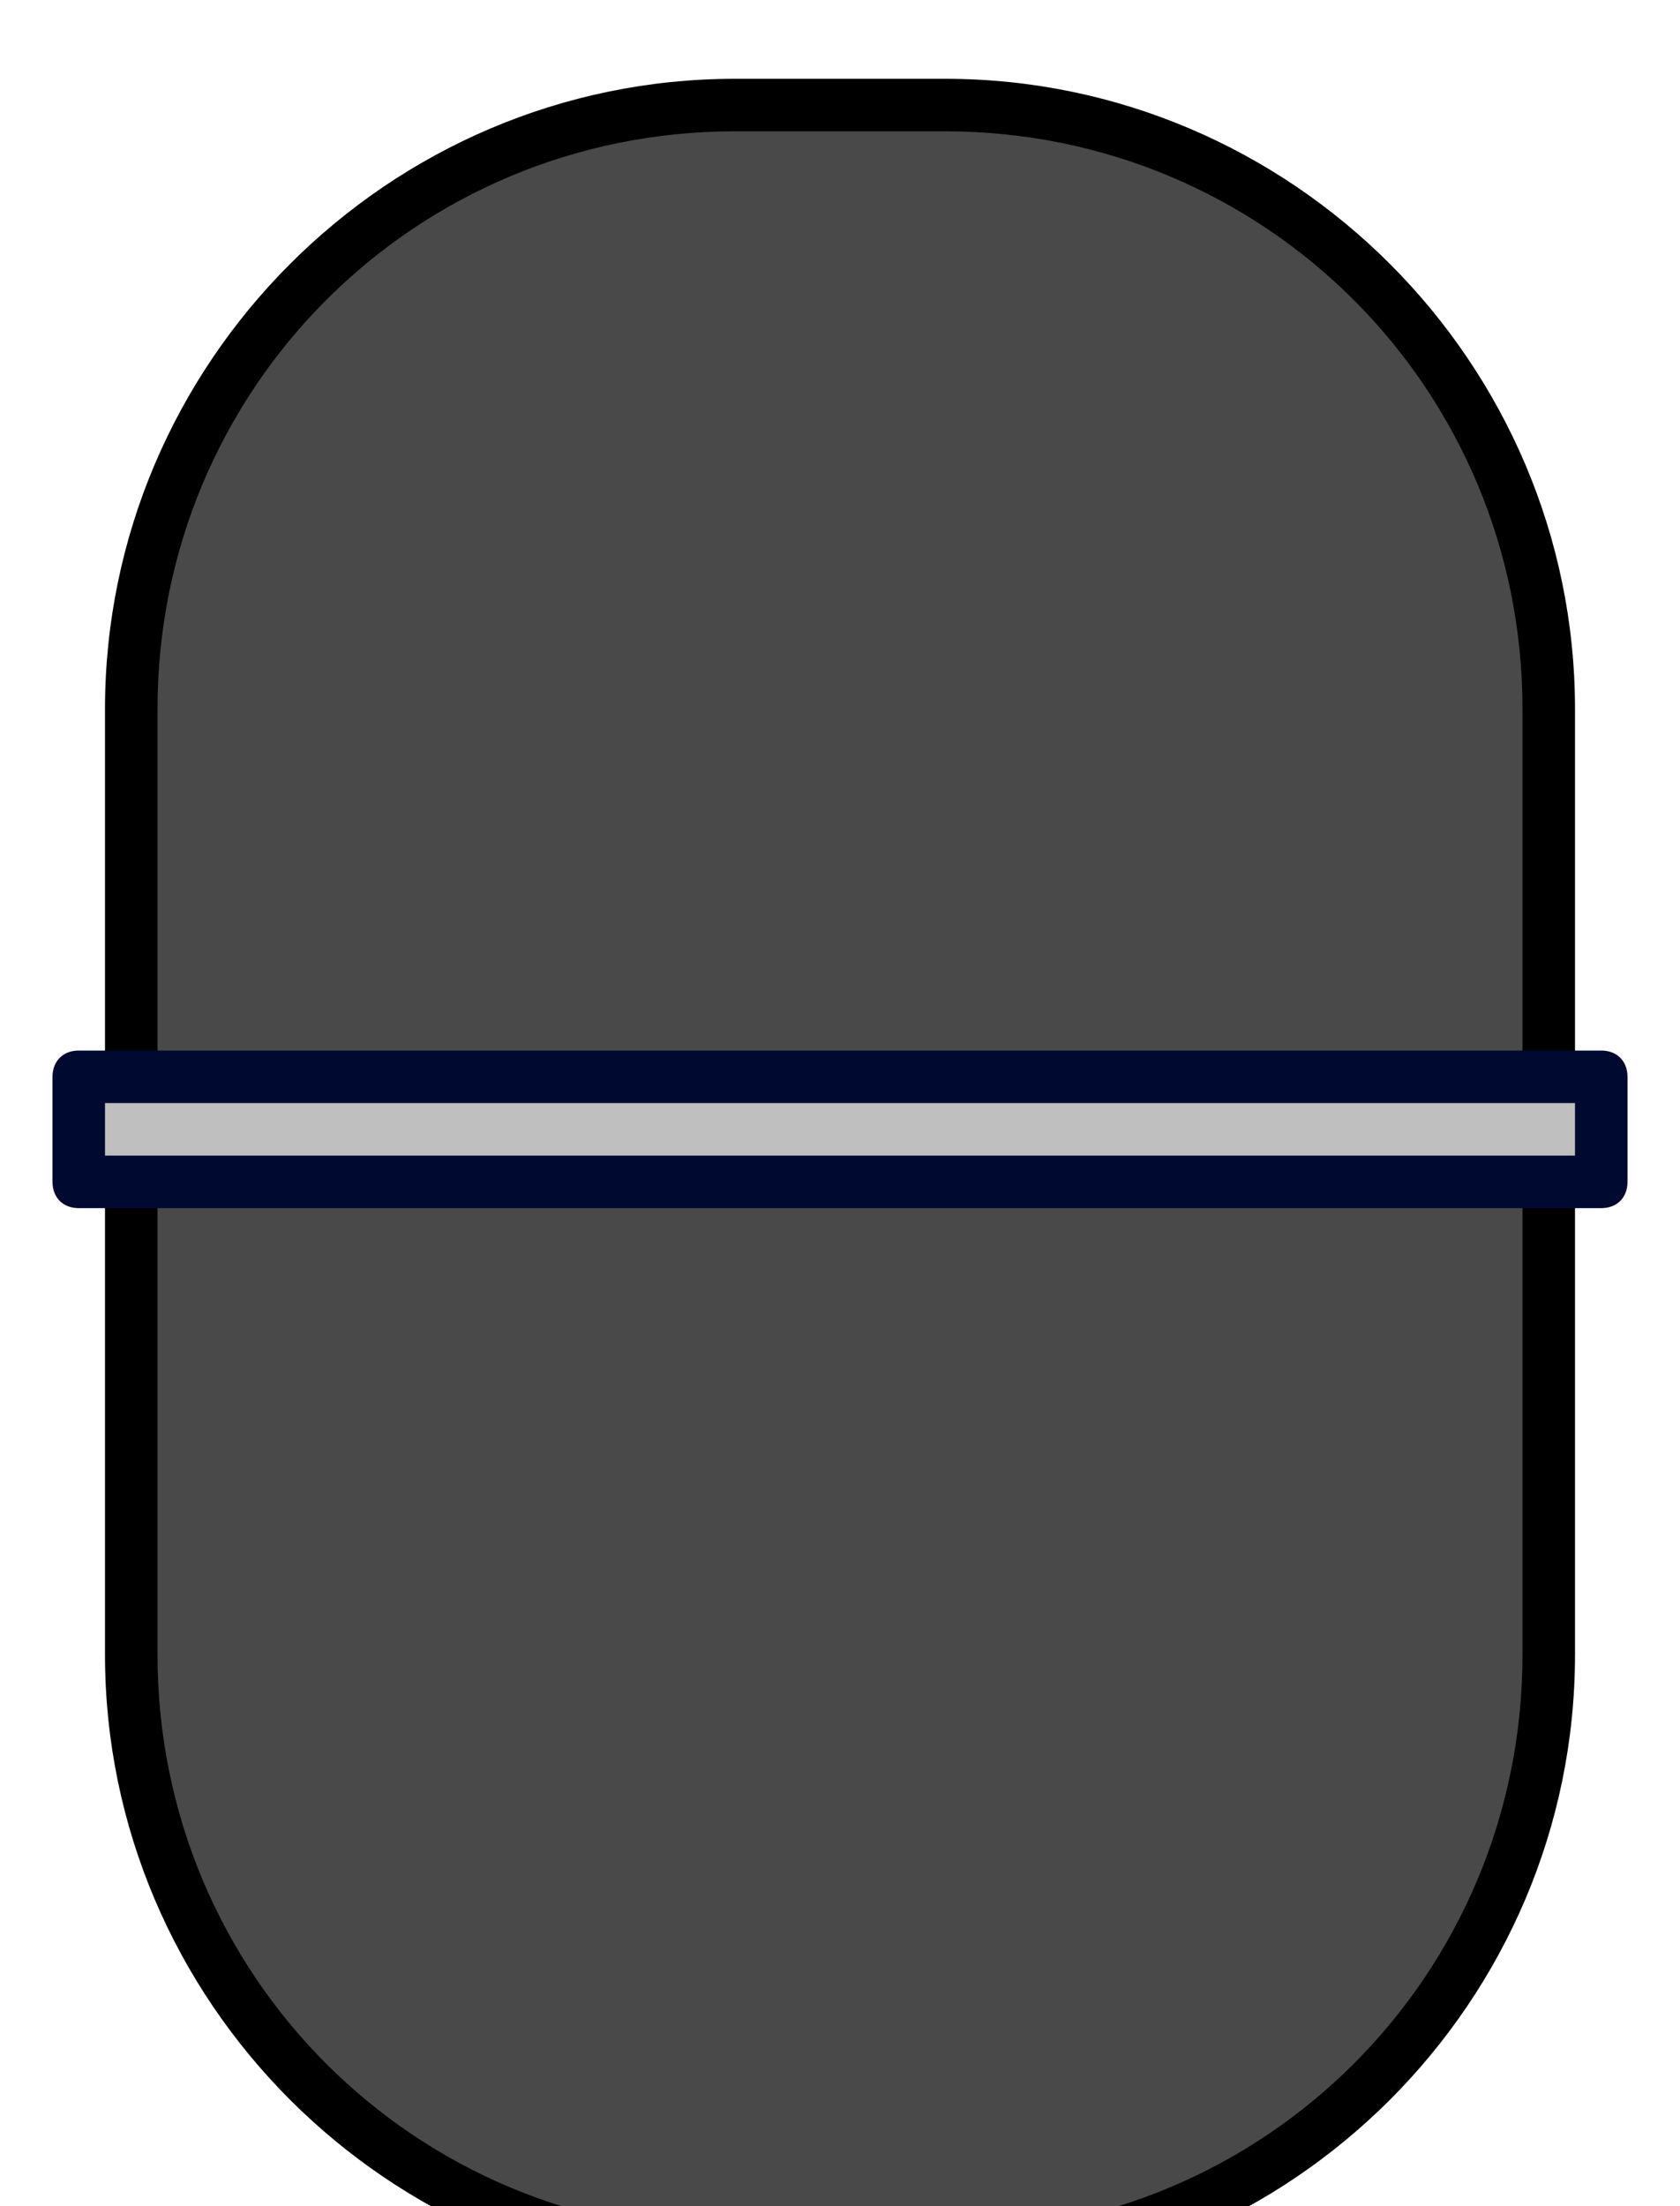 <?xml version="1.0" encoding="utf-8"?>
<!-- Generator: Adobe Illustrator 21.1.0, SVG Export Plug-In . SVG Version: 6.00 Build 0)  -->
<svg version="1.1" id="Layer_1" xmlns="http://www.w3.org/2000/svg" xmlns:xlink="http://www.w3.org/1999/xlink" x="0px" y="0px"
	 width="32" height="42" viewBox="0 0 30 42" style="enable-background:new 0 0 30 45;" xml:space="preserve">
<style type="text/css">
	.st0{fill:#494949;}
	.st1{fill:#BFBFBF;}
	.st2{fill:#000930;}
</style>
<g>
	<path class="st0" d="M13,43C6.7,43,1.5,37.8,1.5,31.5v-18C1.5,7.2,6.7,2,13,2h4c6.3,0,11.5,5.2,11.5,11.5v18
		C28.5,37.8,23.3,43,17,43H13z"/>
	<path d="M17,2.5c6.1,0,11,4.9,11,11v18c0,6.1-4.9,11-11,11h-4c-6.1,0-11-4.9-11-11v-18c0-6.1,4.9-11,11-11H17 M17,1.5h-4
		c-6.6,0-12,5.4-12,12v18c0,6.6,5.4,12,12,12h4c6.6,0,12-5.4,12-12v-18C29,6.9,23.6,1.5,17,1.5L17,1.5z"/>
</g>
<g>
	<rect x="0.5" y="20.5" class="st1" width="29" height="2"/>
	<path class="st2" d="M29,21v1H1v-1H29 M29.5,20h-29C0.2,20,0,20.2,0,20.5v2C0,22.8,0.2,23,0.5,23h29c0.3,0,0.5-0.2,0.5-0.5v-2
		C30,20.2,29.8,20,29.5,20L29.5,20z"/>
</g>
</svg>
